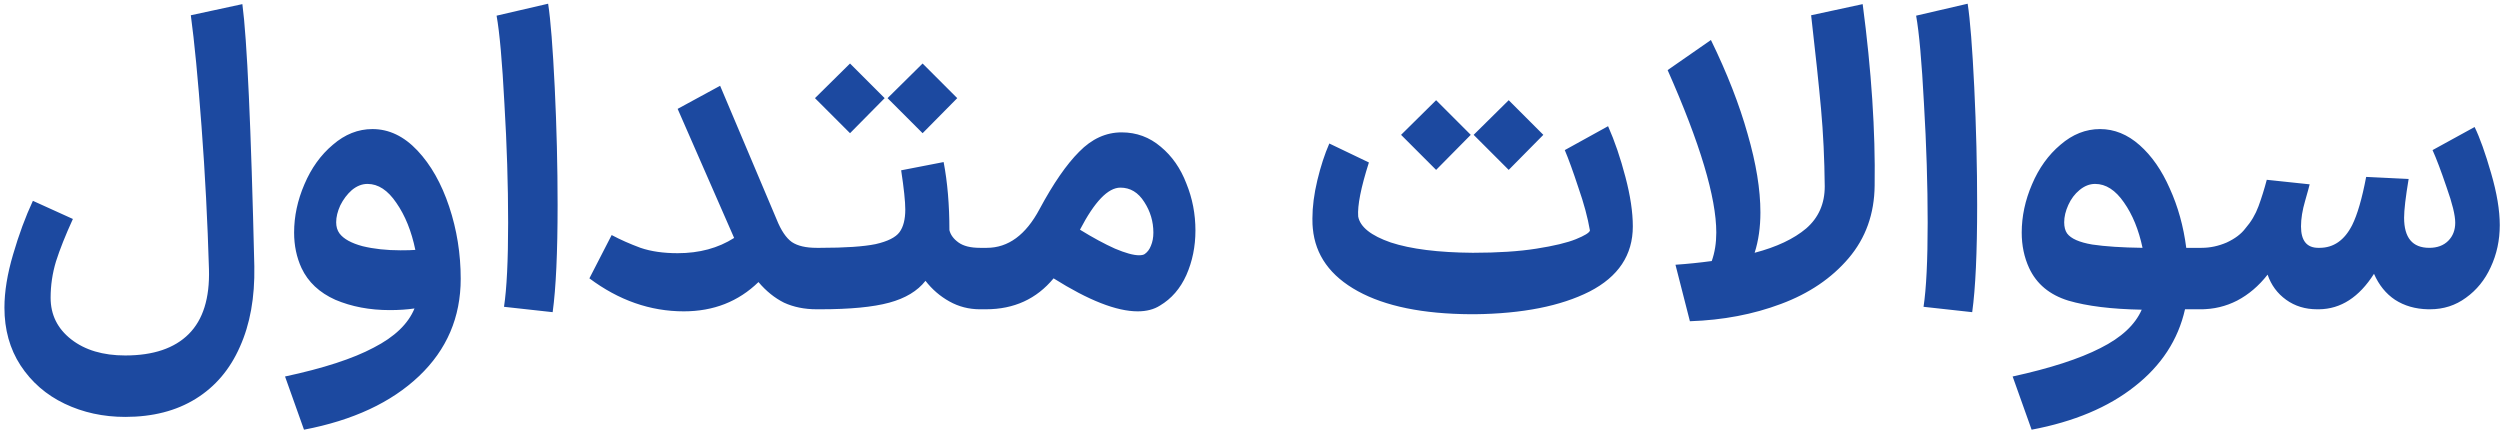 <svg width="194" height="34" viewBox="0 0 194 34" fill="none" xmlns="http://www.w3.org/2000/svg">
<path d="M9.72 32.352C8.013 32.352 6.445 32.011 5.016 31.328C3.587 30.645 2.445 29.653 1.592 28.352C0.76 27.072 0.344 25.579 0.344 23.872C0.344 22.635 0.568 21.259 1.016 19.744C1.464 18.208 1.976 16.821 2.552 15.584L5.656 16.992C5.08 18.251 4.643 19.349 4.344 20.288C4.067 21.205 3.928 22.144 3.928 23.104C3.928 24.427 4.461 25.504 5.528 26.336C6.595 27.168 7.992 27.584 9.72 27.584C11.896 27.584 13.539 27.029 14.648 25.92C15.757 24.811 16.28 23.136 16.216 20.896C16.109 17.205 15.917 13.515 15.64 9.824C15.363 6.112 15.085 3.232 14.808 1.184L18.808 0.32C19.171 3.051 19.48 9.835 19.736 20.672C19.779 23.083 19.405 25.163 18.616 26.912C17.848 28.661 16.707 30.005 15.192 30.944C13.677 31.883 11.853 32.352 9.72 32.352ZM22.119 29.216C25.105 28.576 27.398 27.829 28.998 26.976C30.62 26.144 31.676 25.131 32.166 23.936C31.59 24.021 30.951 24.064 30.247 24.064C28.689 24.064 27.281 23.797 26.023 23.264C24.785 22.709 23.91 21.888 23.398 20.8C23.015 19.968 22.823 19.051 22.823 18.048C22.823 16.789 23.089 15.541 23.622 14.304C24.156 13.045 24.892 12.021 25.831 11.232C26.769 10.421 27.793 10.016 28.902 10.016C30.183 10.016 31.345 10.571 32.391 11.68C33.436 12.789 34.257 14.24 34.855 16.032C35.452 17.824 35.751 19.691 35.751 21.632C35.751 24.619 34.673 27.136 32.519 29.184C30.364 31.232 27.388 32.619 23.59 33.344L22.119 29.216ZM26.343 18.112C26.663 18.539 27.26 18.869 28.134 19.104C29.009 19.317 29.991 19.424 31.078 19.424C31.59 19.424 31.974 19.413 32.23 19.392C31.932 17.941 31.441 16.725 30.759 15.744C30.097 14.763 29.351 14.272 28.518 14.272C28.092 14.272 27.686 14.432 27.302 14.752C26.94 15.072 26.641 15.467 26.407 15.936C26.193 16.405 26.087 16.843 26.087 17.248C26.087 17.589 26.172 17.877 26.343 18.112ZM39.111 23.808C39.324 22.4 39.431 20.224 39.431 17.28C39.431 14.336 39.334 11.253 39.142 8.032C38.972 4.789 38.769 2.517 38.535 1.216L42.535 0.288C42.727 1.525 42.897 3.691 43.047 6.784C43.196 9.877 43.27 12.917 43.27 15.904C43.27 19.595 43.142 22.368 42.886 24.224L39.111 23.808ZM63.369 24C62.43 24 61.587 23.829 60.841 23.488C60.115 23.125 59.454 22.592 58.857 21.888C57.299 23.403 55.369 24.16 53.065 24.16C50.462 24.16 48.019 23.307 45.737 21.6L47.465 18.24C48.147 18.603 48.894 18.933 49.705 19.232C50.515 19.509 51.475 19.648 52.585 19.648C54.27 19.648 55.731 19.253 56.969 18.464L52.585 8.448L55.881 6.656L60.265 17.024C60.606 17.877 61.001 18.464 61.449 18.784C61.897 19.083 62.537 19.232 63.369 19.232H63.753L64.009 21.632L63.753 24H63.369ZM63.434 19.232H63.658C65.578 19.232 67.007 19.136 67.946 18.944C68.884 18.731 69.503 18.421 69.802 18.016C70.1 17.611 70.25 17.024 70.25 16.256C70.25 15.637 70.143 14.624 69.93 13.216L73.226 12.576C73.524 14.133 73.674 15.893 73.674 17.856C73.759 18.219 73.994 18.539 74.378 18.816C74.762 19.093 75.316 19.232 76.042 19.232H76.234L76.49 21.632L76.234 24H76.042C75.188 24 74.399 23.797 73.674 23.392C72.948 22.987 72.33 22.453 71.818 21.792C71.199 22.581 70.26 23.147 69.002 23.488C67.743 23.829 65.962 24 63.658 24H63.434V19.232ZM65.962 4.928L68.65 7.616L65.962 10.336L65.066 9.44L63.242 7.616L65.962 4.928ZM71.594 4.928L74.282 7.616L71.594 10.336L70.698 9.44L68.874 7.616L71.594 4.928ZM75.999 19.232H76.575C78.239 19.232 79.604 18.229 80.671 16.224C81.737 14.24 82.761 12.757 83.743 11.776C84.724 10.773 85.823 10.272 87.038 10.272C88.191 10.272 89.204 10.645 90.079 11.392C90.953 12.117 91.615 13.067 92.062 14.24C92.532 15.392 92.766 16.608 92.766 17.888C92.766 19.125 92.532 20.277 92.062 21.344C91.593 22.389 90.91 23.179 90.014 23.712C89.545 24.011 88.969 24.16 88.287 24.16C86.644 24.16 84.468 23.307 81.758 21.6C80.436 23.2 78.686 24 76.51 24H75.903L75.999 19.232ZM83.806 17.824C84.809 18.443 85.716 18.933 86.526 19.296C87.337 19.637 87.956 19.808 88.382 19.808C88.596 19.808 88.745 19.776 88.831 19.712C89.044 19.563 89.204 19.349 89.311 19.072C89.439 18.773 89.502 18.432 89.502 18.048C89.502 17.195 89.268 16.405 88.799 15.68C88.329 14.933 87.71 14.56 86.942 14.56C85.983 14.56 84.937 15.648 83.806 17.824ZM114.131 24.384C110.419 24.363 107.496 23.765 105.363 22.592C103.229 21.419 102.067 19.797 101.875 17.728C101.853 17.557 101.843 17.301 101.843 16.96C101.843 16.043 101.971 15.051 102.227 13.984C102.483 12.917 102.792 11.968 103.155 11.136L106.227 12.608C105.608 14.549 105.331 15.947 105.395 16.8C105.544 17.611 106.387 18.283 107.923 18.816C109.48 19.328 111.603 19.595 114.291 19.616C116.232 19.616 117.875 19.509 119.219 19.296C120.584 19.083 121.608 18.837 122.291 18.56C122.973 18.283 123.336 18.059 123.379 17.888C123.208 16.885 122.909 15.776 122.483 14.56C122.077 13.323 121.725 12.352 121.427 11.648L124.787 9.792C125.299 10.944 125.747 12.256 126.131 13.728C126.515 15.179 126.707 16.459 126.707 17.568C126.707 19.787 125.587 21.472 123.347 22.624C121.107 23.755 118.141 24.341 114.451 24.384H114.163H114.131ZM111.443 7.776L114.131 10.464L111.443 13.184L110.547 12.288L108.723 10.464L111.443 7.776ZM117.075 7.776L119.763 10.464L117.075 13.184L116.179 12.288L114.355 10.464L117.075 7.776ZM144.544 0.32C145.227 5.504 145.536 10.197 145.472 14.4C145.451 16.597 144.779 18.475 143.456 20.032C142.133 21.589 140.384 22.773 138.208 23.584C136.053 24.395 133.696 24.843 131.136 24.928L130.016 20.544C130.955 20.48 131.893 20.384 132.832 20.256C133.067 19.595 133.184 18.859 133.184 18.048C133.184 15.317 131.925 11.115 129.408 5.44L132.768 3.104C134.027 5.685 134.976 8.117 135.616 10.4C136.277 12.683 136.608 14.709 136.608 16.48C136.608 17.632 136.459 18.677 136.16 19.616C137.867 19.168 139.2 18.539 140.16 17.728C141.12 16.896 141.6 15.808 141.6 14.464C141.579 12.331 141.483 10.325 141.312 8.448C141.141 6.571 140.885 4.149 140.544 1.184L144.544 0.32ZM149.267 23.808C149.48 22.4 149.587 20.224 149.587 17.28C149.587 14.336 149.491 11.253 149.299 8.032C149.128 4.789 148.925 2.517 148.691 1.216L152.691 0.288C152.883 1.525 153.053 3.691 153.203 6.784C153.352 9.877 153.427 12.917 153.427 15.904C153.427 19.595 153.299 22.368 153.043 24.224L149.267 23.808ZM156.181 29.216C159.104 28.576 161.376 27.84 162.997 27.008C164.618 26.197 165.685 25.205 166.197 24.032C163.85 23.989 161.952 23.755 160.501 23.328C159.05 22.88 158.037 22.037 157.461 20.8C157.077 19.968 156.885 19.051 156.885 18.048C156.885 16.789 157.152 15.541 157.685 14.304C158.218 13.045 158.954 12.021 159.893 11.232C160.832 10.421 161.856 10.016 162.965 10.016C164.074 10.016 165.098 10.432 166.037 11.264C166.976 12.096 167.754 13.216 168.373 14.624C169.013 16.032 169.44 17.568 169.653 19.232H170.997L171.253 21.632L170.997 24H169.557C169.024 26.368 167.722 28.363 165.653 29.984C163.605 31.605 160.938 32.725 157.653 33.344L156.181 29.216ZM160.405 18.112C160.704 18.517 161.354 18.805 162.357 18.976C163.36 19.125 164.661 19.211 166.261 19.232C165.962 17.824 165.482 16.651 164.821 15.712C164.16 14.752 163.413 14.272 162.581 14.272C162.154 14.272 161.749 14.432 161.365 14.752C161.002 15.051 160.714 15.435 160.501 15.904C160.288 16.373 160.181 16.821 160.181 17.248C160.181 17.611 160.256 17.899 160.405 18.112ZM188.414 24C187.433 23.979 186.579 23.733 185.854 23.264C185.15 22.795 184.606 22.123 184.222 21.248C183.07 23.061 181.651 23.979 179.966 24H179.806C178.889 24 178.089 23.755 177.406 23.264C176.723 22.773 176.243 22.123 175.966 21.312C175.283 22.187 174.494 22.859 173.598 23.328C172.723 23.776 171.785 24 170.782 24H170.686L170.43 21.632L170.686 19.232H170.846C171.507 19.232 172.158 19.093 172.798 18.816C173.438 18.517 173.918 18.155 174.238 17.728C174.686 17.216 175.027 16.64 175.262 16C175.497 15.36 175.71 14.677 175.902 13.952L179.23 14.304C179.209 14.411 179.091 14.837 178.878 15.584C178.665 16.309 178.558 16.971 178.558 17.568C178.558 18.677 179.006 19.232 179.902 19.232H179.998C181.086 19.232 181.929 18.645 182.526 17.472C182.931 16.661 183.294 15.413 183.614 13.728L186.91 13.888C186.675 15.296 186.558 16.299 186.558 16.896C186.558 18.453 187.209 19.232 188.51 19.232C189.129 19.232 189.619 19.051 189.982 18.688C190.345 18.325 190.526 17.856 190.526 17.28C190.526 16.704 190.302 15.787 189.854 14.528C189.427 13.269 189.065 12.309 188.766 11.648L192.03 9.856C192.435 10.688 192.862 11.883 193.31 13.44C193.758 14.976 193.982 16.32 193.982 17.472C193.982 18.645 193.747 19.733 193.278 20.736C192.83 21.717 192.19 22.507 191.358 23.104C190.547 23.701 189.619 24 188.574 24H188.51H188.414Z" fill="#1C49A0"/>
</svg>
